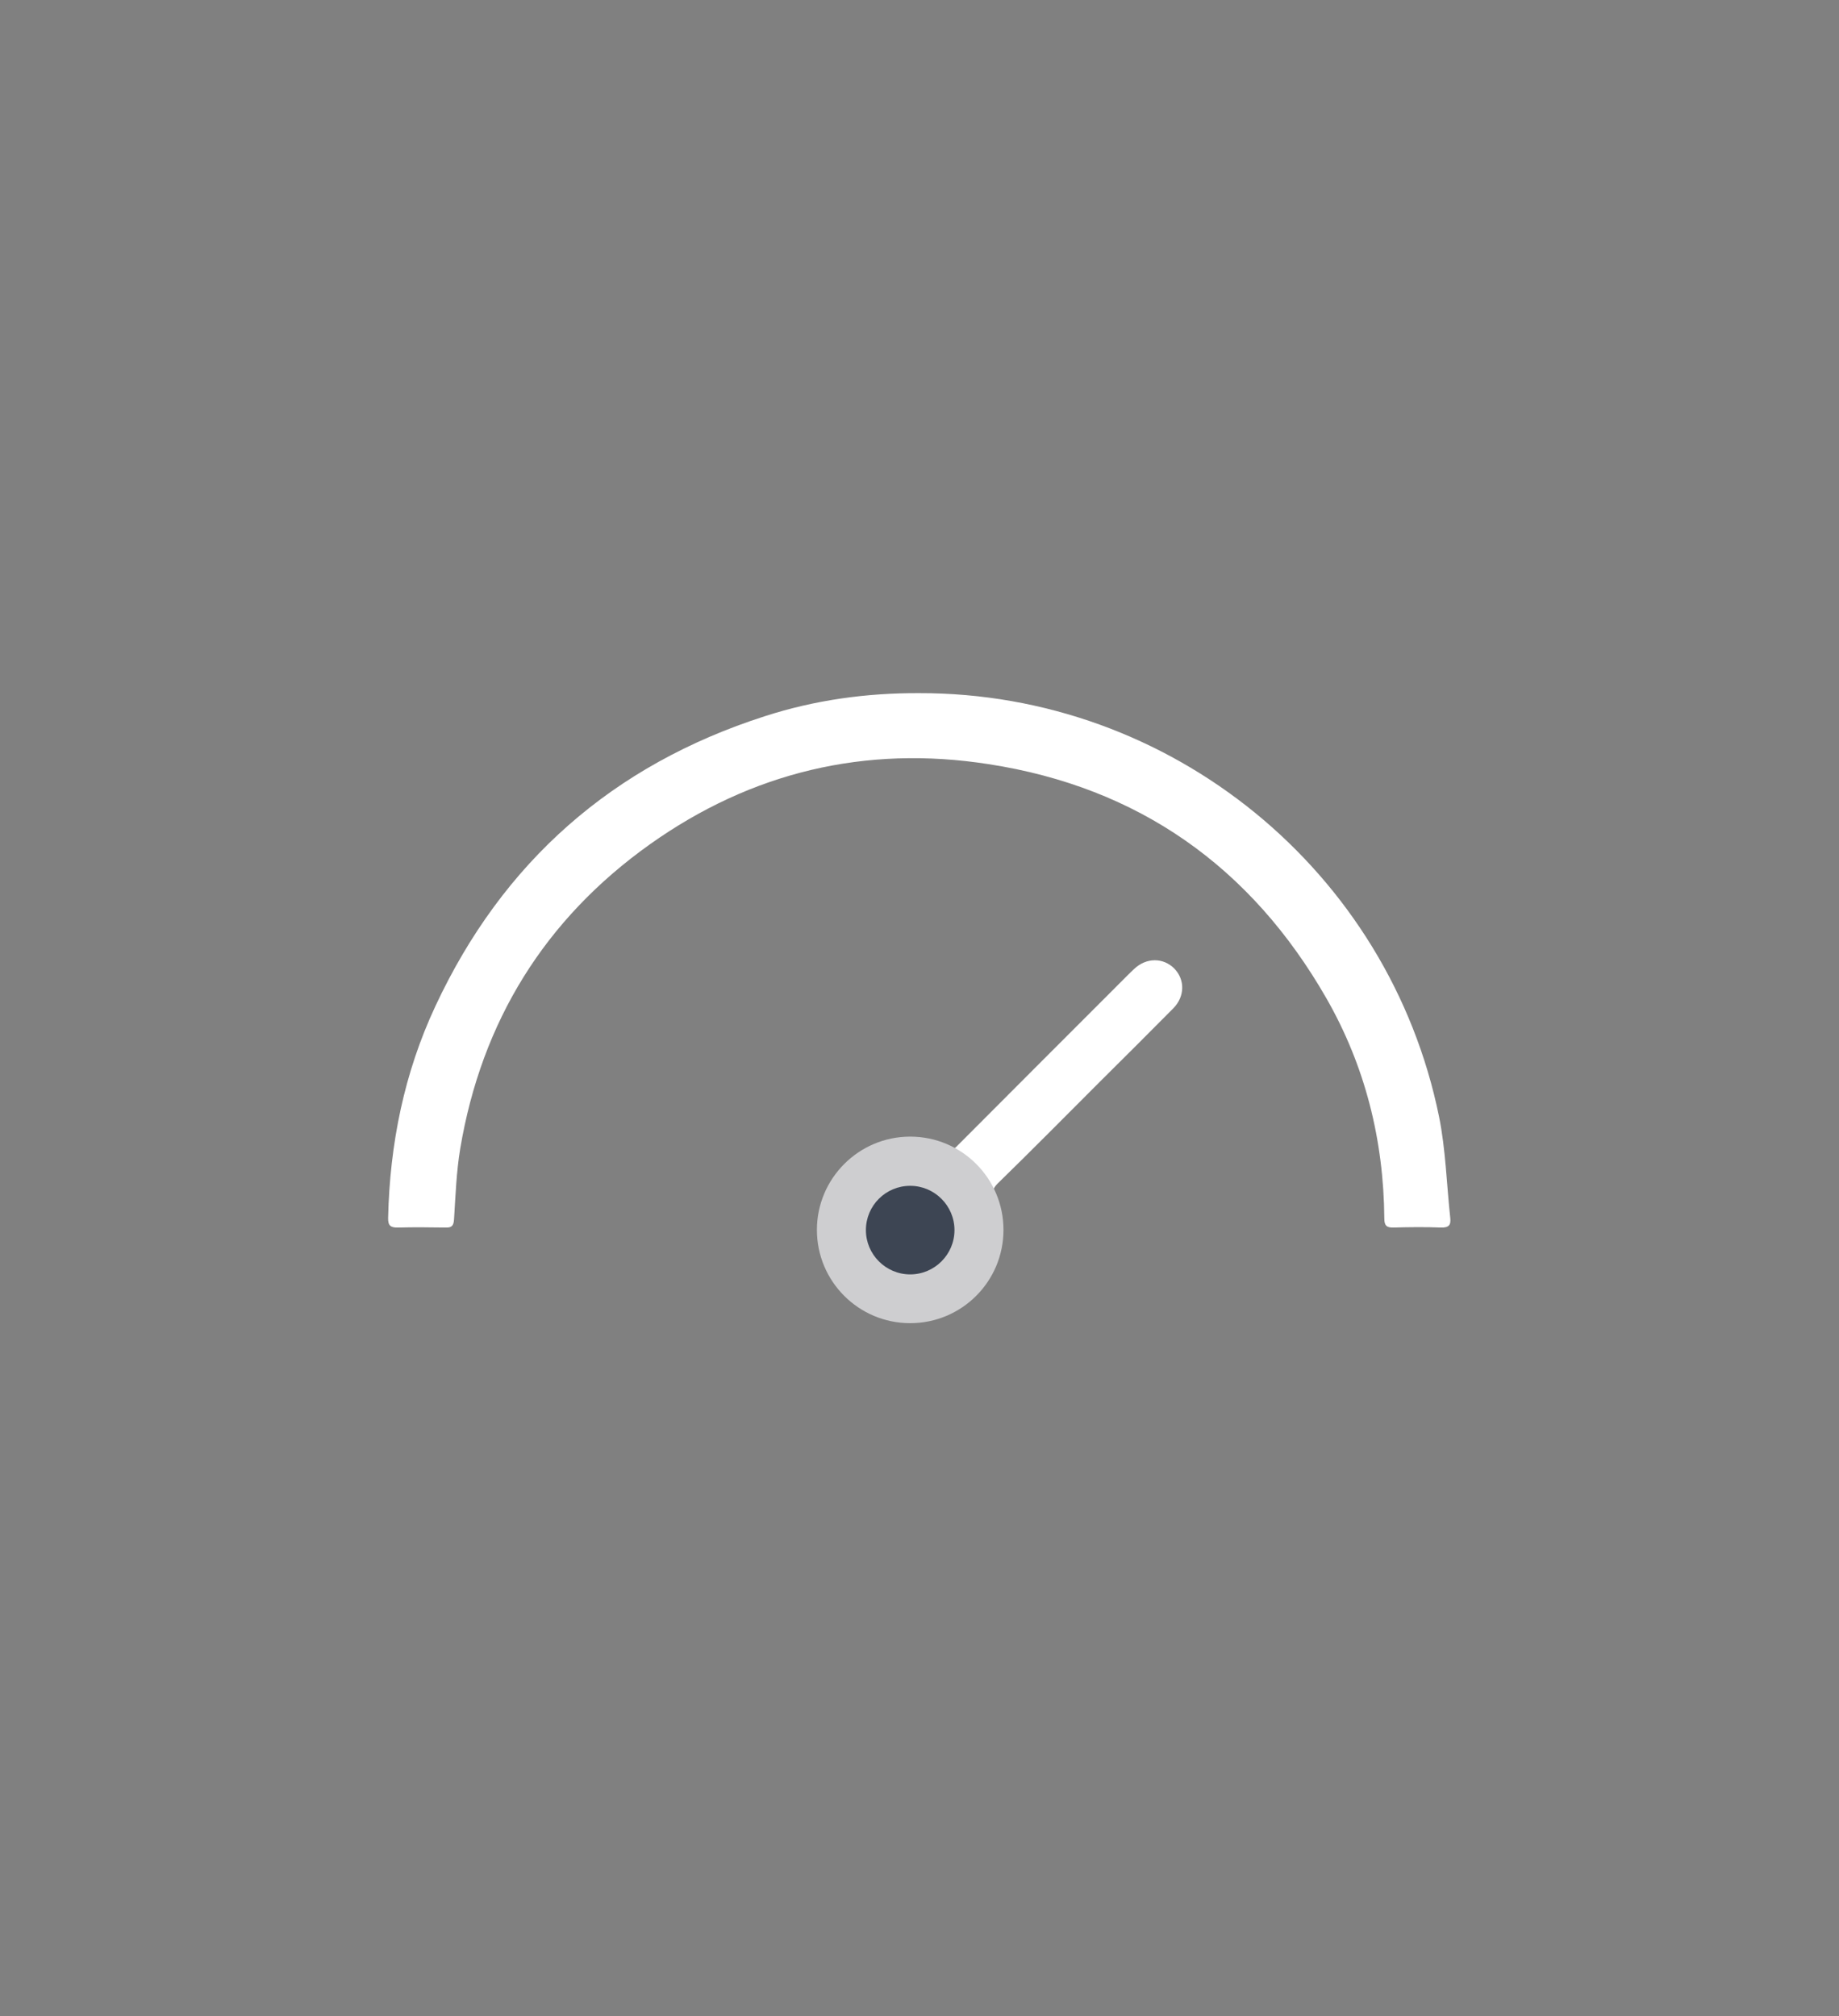 <?xml version="1.0" encoding="utf-8"?>
<!-- Generator: Adobe Illustrator 27.0.0, SVG Export Plug-In . SVG Version: 6.00 Build 0)  -->
<svg version="1.1" id="Layer_1" xmlns="http://www.w3.org/2000/svg" xmlns:xlink="http://www.w3.org/1999/xlink" x="0px" y="0px"
	 viewBox="0 0 85.95 94.25" style="enable-background:new 0 0 85.95 94.25;" xml:space="preserve">
<rect x="0" y="0" width="85.95" height="94.25" fill="#808080" stroke="none"/>
<style type="text/css">
	.st0{fill:#FFFFFF;}
	.st1{fill-rule:evenodd;clip-rule:evenodd;fill:#CECED0;}
	.st2{fill-rule:evenodd;clip-rule:evenodd;fill:#3D4553;}
</style>
<g>
	<g>
		<path class="st0" d="M42.96,32.4c11.75-0.02,21.96,8.29,24.3,19.81c0.31,1.54,0.35,3.14,0.52,4.71c0.04,0.34-0.06,0.47-0.43,0.46
			c-0.74-0.03-1.48-0.02-2.22,0c-0.32,0.01-0.43-0.09-0.43-0.42c-0.03-3.66-0.89-7.12-2.71-10.3c-3.52-6.14-8.78-9.86-15.78-10.94
			c-5.76-0.9-11.09,0.37-15.84,3.75c-4.9,3.49-7.86,8.27-8.86,14.22c-0.18,1.09-0.22,2.2-0.29,3.31c-0.02,0.3-0.11,0.39-0.39,0.38
			c-0.74-0.01-1.48-0.02-2.22,0c-0.36,0.01-0.48-0.09-0.47-0.46c0.08-3.45,0.75-6.77,2.21-9.89c3.15-6.75,8.29-11.27,15.39-13.55
			C38.09,32.72,40.5,32.39,42.96,32.4z"/>
		<path class="st0" d="M38.56,57.47c0.02-2.93,2.93-4.88,5.65-3.77c0.22,0.09,0.33,0.05,0.49-0.1c2.67-2.68,5.34-5.35,8.02-8.03
			c0.09-0.09,0.19-0.19,0.29-0.28c0.56-0.53,1.35-0.54,1.87-0.02c0.51,0.52,0.5,1.31-0.04,1.86c-1.14,1.15-2.29,2.3-3.44,3.44
			c-1.59,1.59-3.17,3.19-4.78,4.76c-0.23,0.23-0.25,0.4-0.14,0.69c0.82,2.14-0.3,4.55-2.42,5.28c-2.23,0.77-4.59-0.38-5.29-2.59
			c-0.07-0.22-0.12-0.45-0.16-0.69C38.57,57.86,38.57,57.66,38.56,57.47z M42.65,58.98c0.82,0,1.5-0.67,1.5-1.49
			c0.01-0.83-0.68-1.52-1.51-1.51c-0.83,0.01-1.52,0.7-1.5,1.52C41.15,58.31,41.83,58.98,42.65,58.98z"/>
	</g>
	<g>
		<path class="st1" d="M42.54,53.13c2.41,0,4.36,1.95,4.36,4.36c0,2.41-1.95,4.36-4.36,4.36c-2.41,0-4.36-1.95-4.36-4.36
			C38.18,55.09,40.13,53.13,42.54,53.13L42.54,53.13z M42.54,53.13"/>
		<path class="st2" d="M42.54,55.43c1.14,0,2.07,0.93,2.07,2.07c0,1.14-0.93,2.07-2.07,2.07c-1.14,0-2.07-0.93-2.07-2.07
			C40.47,56.35,41.4,55.43,42.54,55.43L42.54,55.43z M42.54,55.43"/>
	</g>
</g>
</svg>
